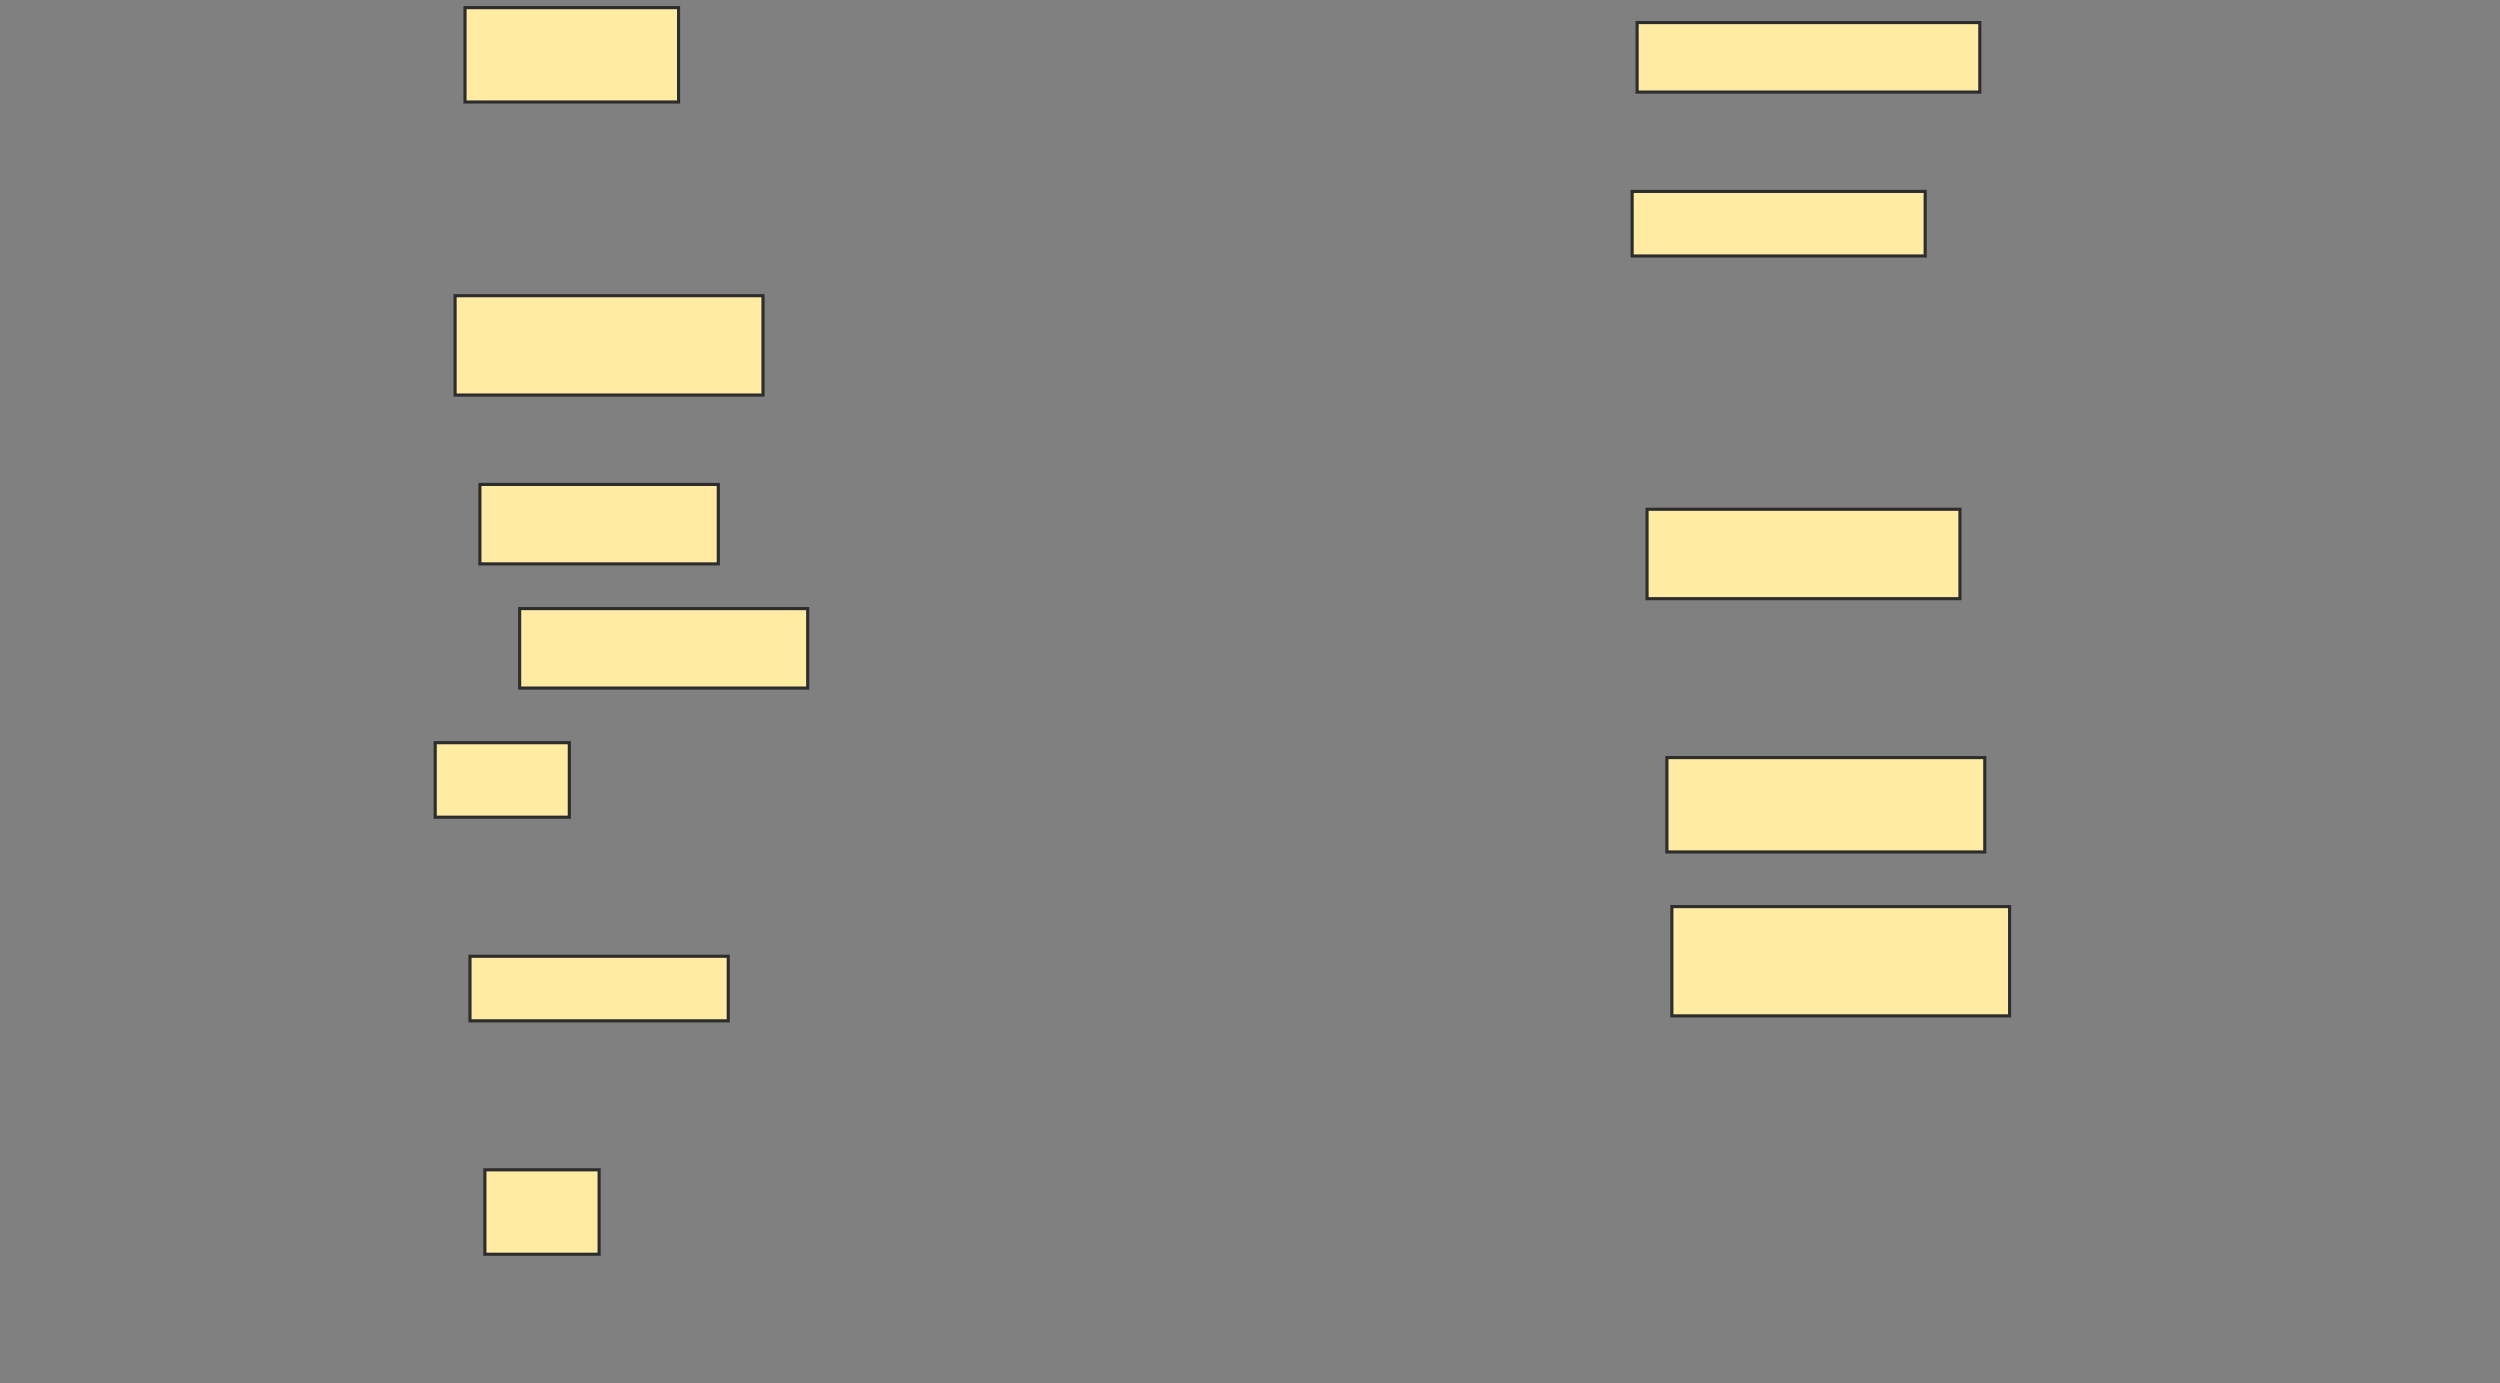 <svg xmlns="http://www.w3.org/2000/svg" width="799" height="442">
 <rect width="100%" height="100%" fill="#808080" stroke="none"/>
 <!-- Created with Image Occlusion Enhanced -->
 <g>
  <title>Labels</title>
 </g>
 <g>
  <title>Masks</title>
  <rect id="ce5e95e0660147b985b0761f60d8c4c8-ao-1" height="30.159" width="68.254" y="2.444" x="148.619" stroke="#2D2D2D" fill="#FFEBA2"/>
  <rect stroke="#2D2D2D" id="ce5e95e0660147b985b0761f60d8c4c8-ao-2" height="31.746" width="98.413" y="94.508" x="145.444" fill="#FFEBA2"/>
  <rect id="ce5e95e0660147b985b0761f60d8c4c8-ao-3" height="25.397" width="76.19" y="154.825" x="153.381" stroke-linecap="null" stroke-linejoin="null" stroke-dasharray="null" stroke="#2D2D2D" fill="#FFEBA2"/>
  <rect id="ce5e95e0660147b985b0761f60d8c4c8-ao-4" height="25.397" width="92.063" y="194.508" x="166.079" stroke-linecap="null" stroke-linejoin="null" stroke-dasharray="null" stroke="#2D2D2D" fill="#FFEBA2"/>
  <rect id="ce5e95e0660147b985b0761f60d8c4c8-ao-5" height="23.81" width="42.857" y="237.365" x="139.095" stroke-linecap="null" stroke-linejoin="null" stroke-dasharray="null" stroke="#2D2D2D" fill="#FFEBA2"/>
  <rect id="ce5e95e0660147b985b0761f60d8c4c8-ao-6" height="20.635" width="82.54" y="305.619" x="150.206" stroke-linecap="null" stroke-linejoin="null" stroke-dasharray="null" stroke="#2D2D2D" fill="#FFEBA2"/>
  <rect id="ce5e95e0660147b985b0761f60d8c4c8-ao-7" height="26.984" width="36.508" y="373.873" x="154.968" stroke-linecap="null" stroke-linejoin="null" stroke-dasharray="null" stroke="#2D2D2D" fill="#FFEBA2"/>
  <rect id="ce5e95e0660147b985b0761f60d8c4c8-ao-8" height="22.222" width="109.524" y="7.206" x="523.222" stroke-linecap="null" stroke-linejoin="null" stroke-dasharray="null" stroke="#2D2D2D" fill="#FFEBA2"/>
  <rect id="ce5e95e0660147b985b0761f60d8c4c8-ao-9" height="20.635" width="93.651" y="61.175" x="521.635" stroke-linecap="null" stroke-linejoin="null" stroke-dasharray="null" stroke="#2D2D2D" fill="#FFEBA2"/>
  
  <rect stroke="#2D2D2D" id="ce5e95e0660147b985b0761f60d8c4c8-ao-11" height="28.571" width="100" y="162.762" x="526.397" stroke-linecap="null" stroke-linejoin="null" stroke-dasharray="null" fill="#FFEBA2"/>
  <rect id="ce5e95e0660147b985b0761f60d8c4c8-ao-12" height="30.159" width="101.587" y="242.127" x="532.746" stroke-linecap="null" stroke-linejoin="null" stroke-dasharray="null" stroke="#2D2D2D" fill="#FFEBA2"/>
  <rect id="ce5e95e0660147b985b0761f60d8c4c8-ao-13" height="34.921" width="107.937" y="289.746" x="534.333" stroke-linecap="null" stroke-linejoin="null" stroke-dasharray="null" stroke="#2D2D2D" fill="#FFEBA2"/>
 </g>
</svg>